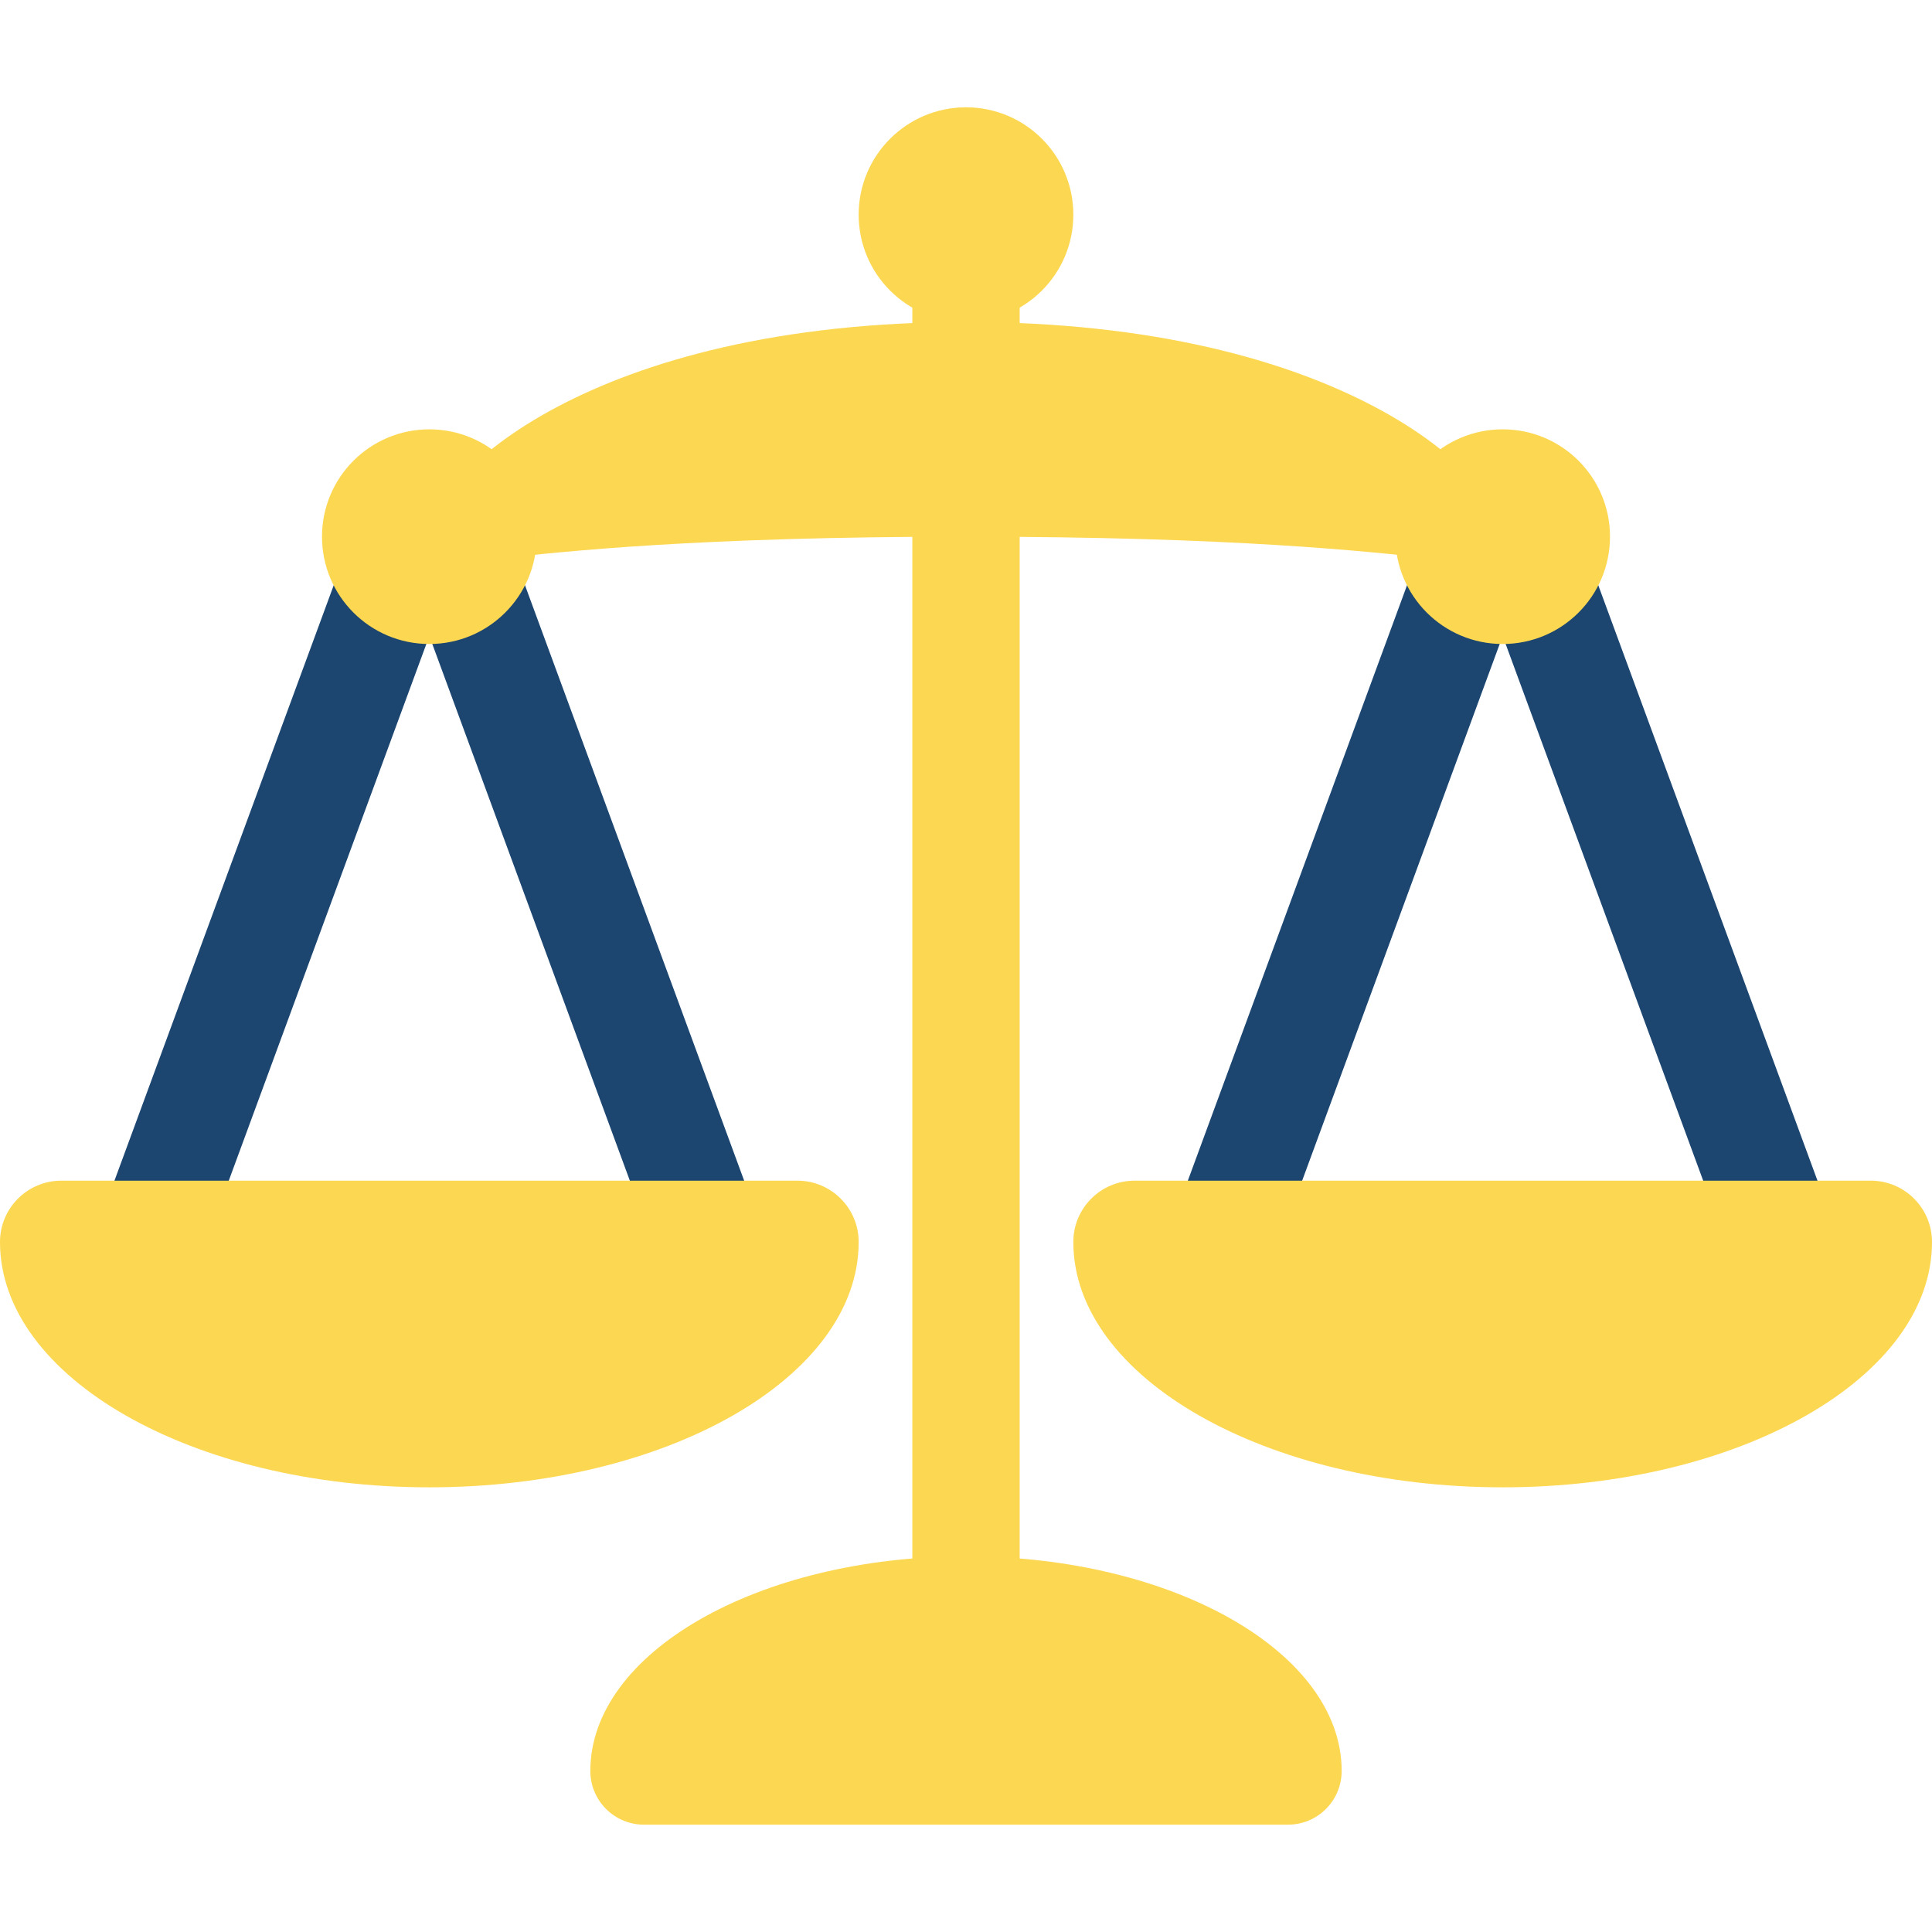 <svg width="36" height="36" viewBox="0 0 36 36" fill="none" xmlns="http://www.w3.org/2000/svg">
<path d="M3.923 22.923C3.821 23.168 3.626 23.362 3.381 23.463C3.135 23.564 2.86 23.564 2.615 23.462C2.37 23.36 2.176 23.165 2.074 22.92C1.973 22.674 1.974 22.399 2.076 22.154L6.693 9.616C6.742 9.493 6.815 9.381 6.908 9.286C7.001 9.191 7.112 9.116 7.234 9.065C7.356 9.013 7.487 8.987 7.62 8.986C7.753 8.986 7.884 9.012 8.006 9.063C8.129 9.114 8.24 9.189 8.333 9.283C8.426 9.378 8.5 9.49 8.549 9.613C8.599 9.736 8.623 9.867 8.622 10C8.62 10.132 8.592 10.263 8.539 10.385L3.923 22.923Z" fill="#1C4670"/>
<path d="M13.923 22.154C14.025 22.399 14.026 22.674 13.925 22.92C13.823 23.165 13.629 23.36 13.384 23.462C13.139 23.564 12.864 23.564 12.618 23.463C12.373 23.362 12.178 23.168 12.076 22.923L7.461 10.385C7.359 10.14 7.359 9.865 7.46 9.619C7.561 9.374 7.755 9.179 8 9.077C8.245 8.975 8.52 8.974 8.766 9.076C9.011 9.177 9.206 9.371 9.308 9.616L13.923 22.154ZM23.924 22.923C23.816 23.159 23.62 23.343 23.379 23.437C23.138 23.532 22.869 23.529 22.63 23.429C22.39 23.329 22.199 23.141 22.096 22.903C21.993 22.665 21.986 22.397 22.077 22.154L26.693 9.615C26.795 9.37 26.99 9.176 27.236 9.075C27.481 8.974 27.756 8.975 28.001 9.077C28.246 9.179 28.44 9.374 28.541 9.62C28.642 9.865 28.641 10.14 28.539 10.385L23.924 22.923V22.923Z" fill="#1C4670"/>
<path d="M33.923 22.154C34.025 22.399 34.025 22.674 33.924 22.92C33.823 23.165 33.629 23.36 33.384 23.462C33.139 23.564 32.863 23.564 32.618 23.463C32.373 23.362 32.178 23.168 32.076 22.923L27.461 10.385C27.408 10.263 27.38 10.132 27.378 10C27.376 9.867 27.401 9.736 27.45 9.613C27.5 9.49 27.573 9.378 27.667 9.283C27.76 9.189 27.871 9.114 27.993 9.063C28.116 9.012 28.247 8.986 28.38 8.986C28.512 8.987 28.643 9.013 28.766 9.065C28.888 9.116 28.999 9.191 29.092 9.286C29.184 9.381 29.258 9.493 29.307 9.616L33.923 22.154V22.154Z" fill="#1C4670"/>
<path d="M14.857 22H1.143C0.512 22 0 22.511 0 23.143C0 25.667 3.582 27.714 8 27.714C12.418 27.714 16 25.667 16 23.143C16 22.511 15.488 22 14.857 22ZM24 34H12C11.735 34 11.48 33.895 11.293 33.707C11.105 33.52 11 33.265 11 33C11 30.791 14.134 29 18 29C21.866 29 25 30.791 25 33C25 33.265 24.895 33.52 24.707 33.707C24.52 33.895 24.265 34 24 34ZM34.857 22H21.143C20.511 22 20 22.511 20 23.143C20 25.667 23.581 27.714 28 27.714C32.419 27.714 36 25.667 36 23.143C36 22.511 35.489 22 34.857 22Z" fill="#FCD751"/>
<path d="M19 3C19 2.735 18.895 2.48 18.707 2.293C18.52 2.105 18.265 2 18 2C17.735 2 17.48 2.105 17.293 2.293C17.105 2.48 17 2.735 17 3V30C17 30.265 17.105 30.52 17.293 30.707C17.48 30.895 17.735 31 18 31C18.265 31 18.52 30.895 18.707 30.707C18.895 30.52 19 30.265 19 30V3Z" fill="#FCD751"/>
<path d="M18 6C19.105 6 20 5.105 20 4C20 2.895 19.105 2 18 2C16.895 2 16 2.895 16 4C16 5.105 16.895 6 18 6Z" fill="#FCD751"/>
<path d="M8 12C9.105 12 10 11.105 10 10C10 8.895 9.105 8 8 8C6.895 8 6 8.895 6 10C6 11.105 6.895 12 8 12Z" fill="#FCD751"/>
<path d="M28 12C29.105 12 30 11.105 30 10C30 8.895 29.105 8 28 8C26.895 8 26 8.895 26 10C26 11.105 26.895 12 28 12Z" fill="#FCD751"/>
<path d="M28 10C28 11.104 28 10 18 10C8 10 8 11.104 8 10C8 8.896 11 6 18 6C25 6 28 8.896 28 10Z" fill="#FCD751"/>
</svg>
